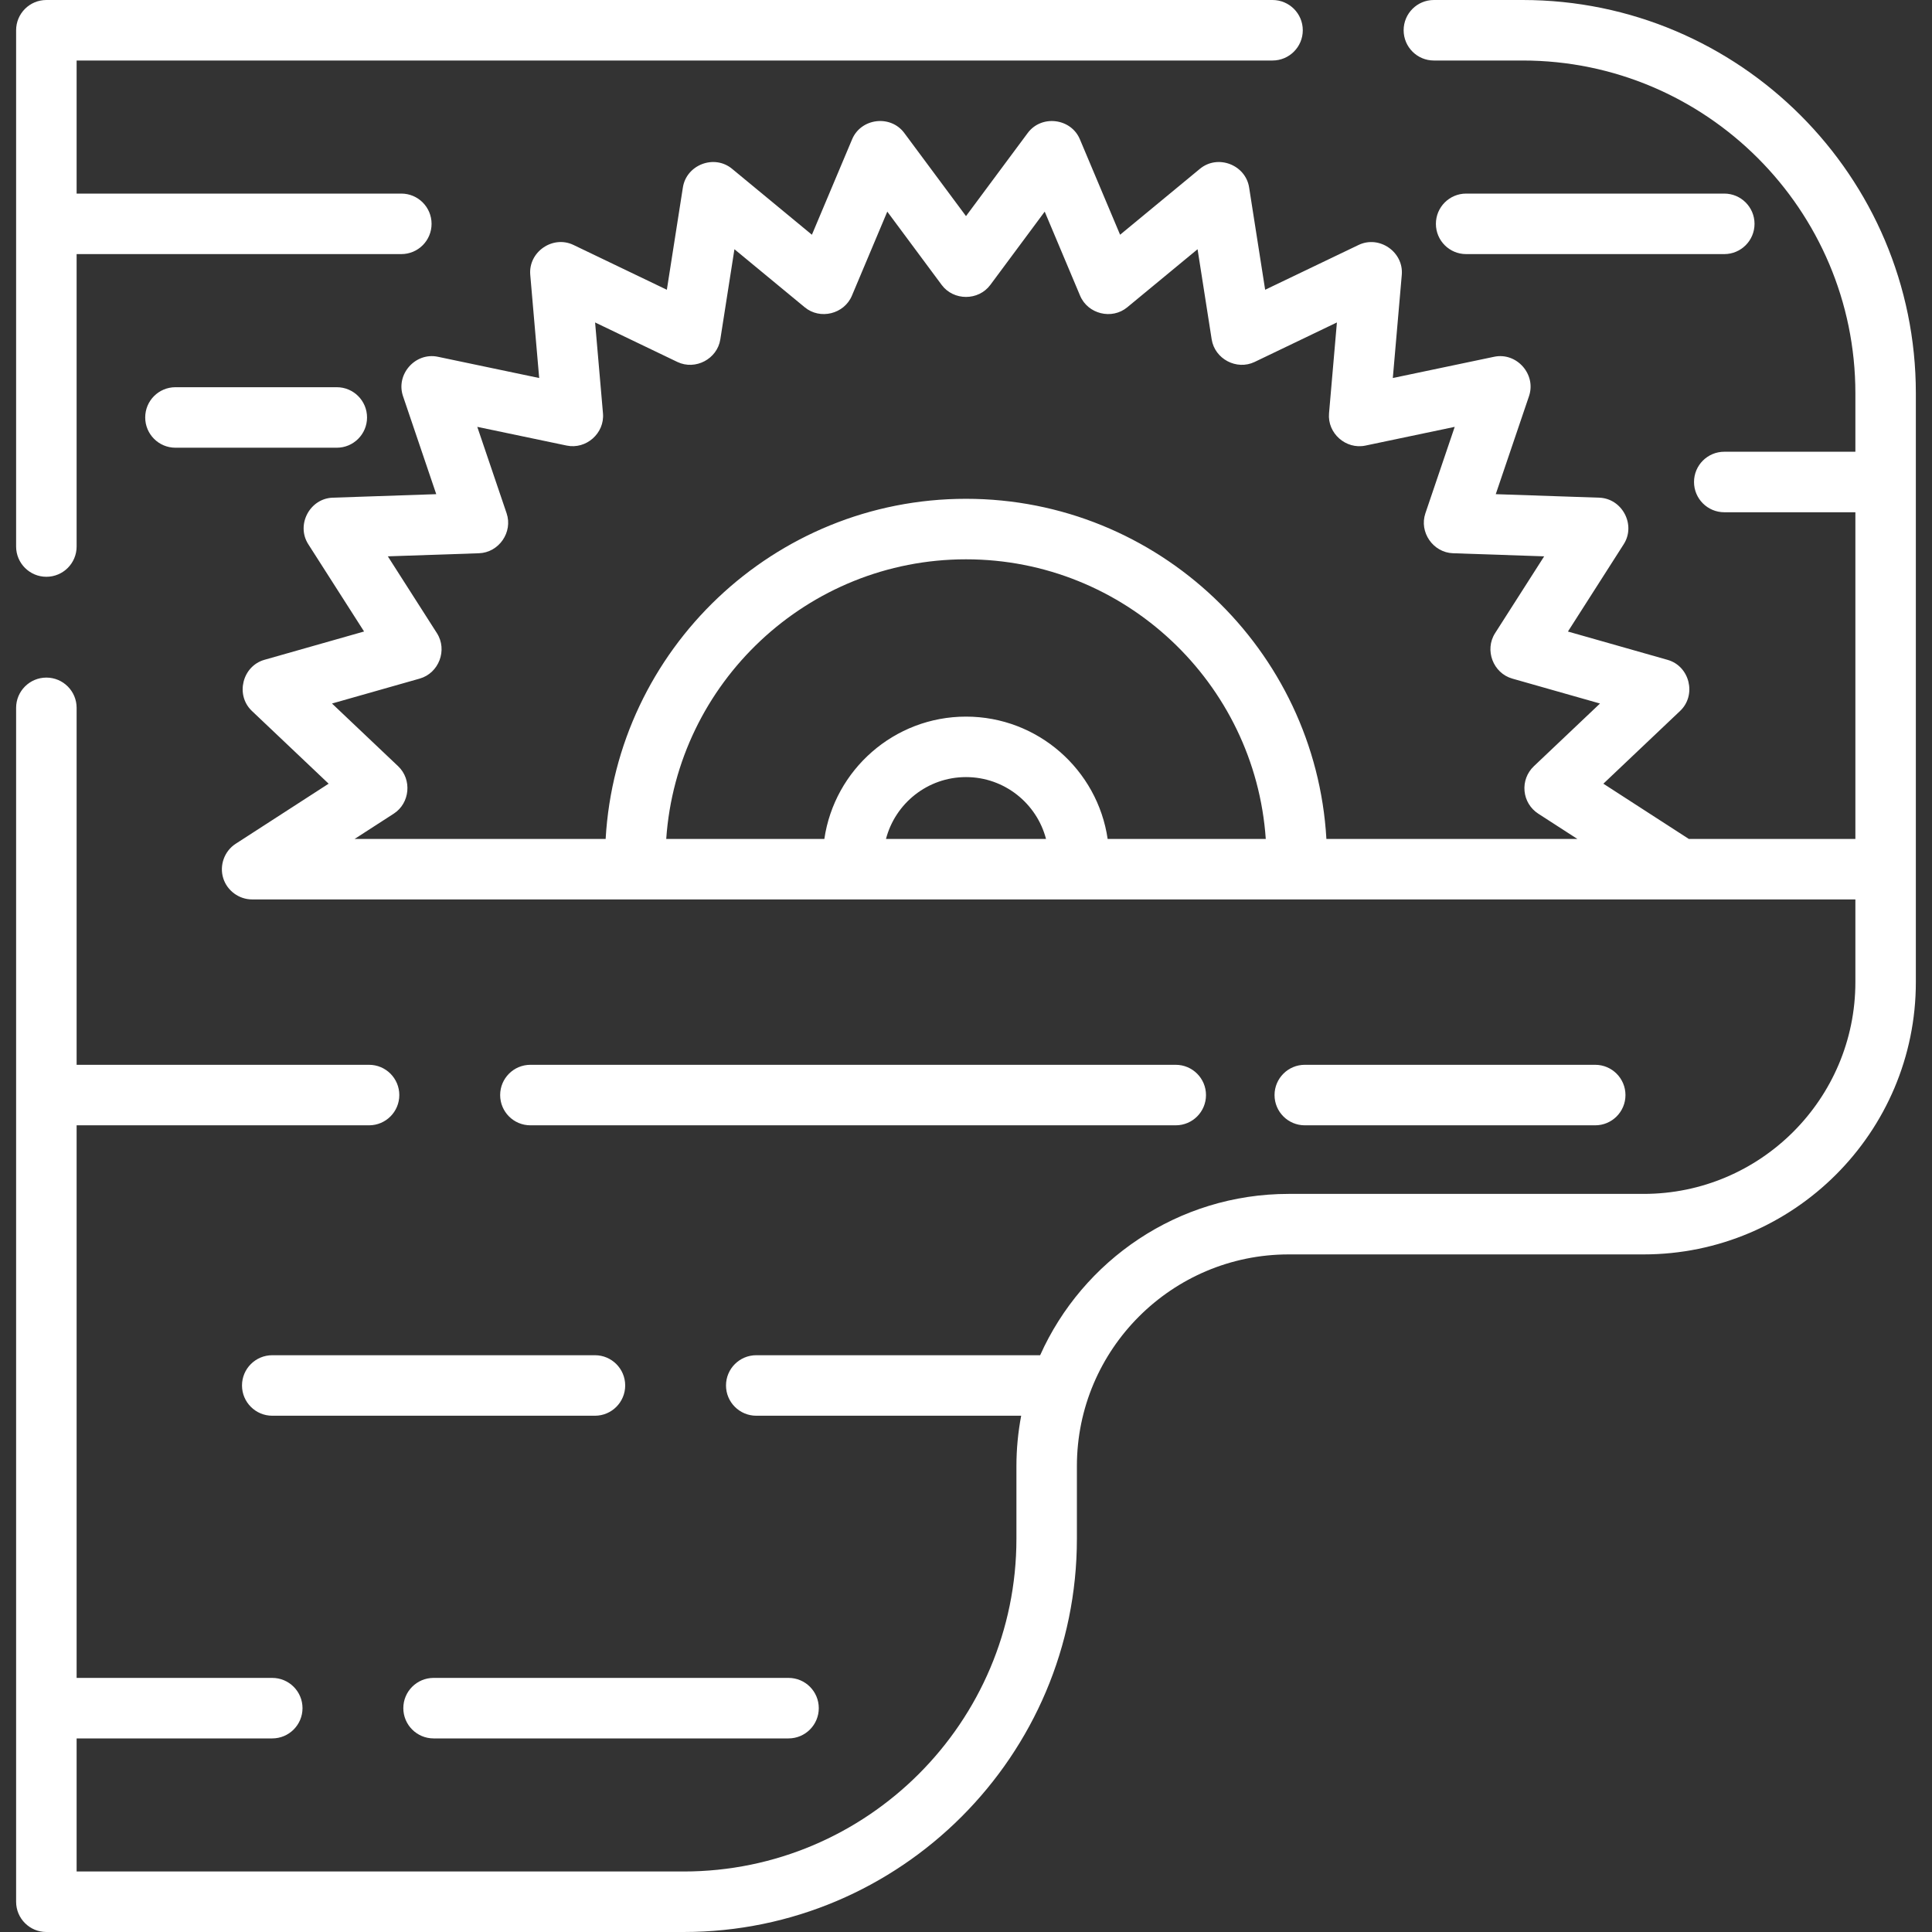 <svg width="50" height="50" viewBox="0 0 50 50" fill="none" xmlns="http://www.w3.org/2000/svg">
<rect x="0" y="0" width="50" height="50" fill="#333333" stroke="none"/>
<path d="M39.405 0H37.108C36.676 0 36.326 0.35 36.326 0.783C36.326 1.215 36.676 1.566 37.108 1.566H39.405C44.154 1.566 48.017 5.429 48.017 10.178V11.691H44.624C44.192 11.691 43.841 12.041 43.841 12.474C43.841 12.906 44.192 13.257 44.624 13.257H48.017V21.712H43.707L41.495 20.282L43.482 18.398C43.914 17.988 43.73 17.239 43.157 17.077L40.578 16.344L42.022 14.084C42.343 13.582 41.983 12.901 41.389 12.88L38.71 12.789L39.571 10.251C39.762 9.687 39.251 9.111 38.669 9.233L36.046 9.783L36.278 7.113C36.329 6.521 35.696 6.082 35.159 6.34L32.742 7.499L32.327 4.851C32.235 4.263 31.515 3.988 31.055 4.368L28.988 6.075L27.947 3.604C27.717 3.057 26.952 2.963 26.597 3.442L25 5.593L23.403 3.442C23.048 2.963 22.284 3.056 22.053 3.604L21.012 6.075L18.945 4.368C18.485 3.988 17.765 4.263 17.673 4.851L17.258 7.499L14.841 6.339C14.304 6.082 13.671 6.52 13.723 7.113L13.954 9.783L11.331 9.233C10.749 9.111 10.239 9.687 10.429 10.25L11.29 12.789L8.611 12.88C8.017 12.9 7.657 13.582 7.978 14.084L9.422 16.343L6.843 17.076C6.271 17.239 6.086 17.987 6.518 18.398L8.505 20.282L6.099 21.837C5.806 22.026 5.673 22.398 5.778 22.73C5.879 23.052 6.186 23.277 6.524 23.277H48.017V25.417C48.017 28.439 45.559 30.898 42.537 30.898H33.351C30.488 30.898 28.02 32.615 26.919 35.073H19.572C19.14 35.073 18.789 35.423 18.789 35.856C18.789 36.288 19.14 36.639 19.572 36.639H26.428C26.348 37.062 26.305 37.498 26.305 37.944V39.822C26.305 44.571 22.442 48.434 17.693 48.434H1.983V44.99H7.046C7.478 44.99 7.829 44.639 7.829 44.207C7.829 43.774 7.478 43.424 7.046 43.424H1.983V29.123H9.551C9.983 29.123 10.334 28.773 10.334 28.34C10.334 27.908 9.984 27.557 9.551 27.557H1.983V18.319C1.983 17.887 1.633 17.536 1.2 17.536C0.768 17.536 0.417 17.887 0.417 18.319V49.217C0.417 49.65 0.768 50 1.2 50H17.693C23.305 50 27.87 45.434 27.87 39.823V37.944C27.87 34.922 30.329 32.464 33.351 32.464H42.536C46.422 32.464 49.582 29.303 49.582 25.418V10.177C49.582 4.566 45.017 0 39.405 0ZM22.929 21.712C23.169 20.792 24.006 20.111 25 20.111C25.994 20.111 26.831 20.792 27.071 21.712H22.929ZM28.666 21.712C28.404 19.923 26.86 18.546 25 18.546C23.14 18.546 21.596 19.923 21.334 21.712H17.242C17.52 17.674 20.893 14.475 25 14.475C29.107 14.475 32.48 17.674 32.758 21.712H28.666V21.712ZM39.455 20.472C39.477 20.711 39.607 20.926 39.809 21.057L40.823 21.712H34.327C34.046 16.81 29.97 12.909 25 12.909C20.03 12.909 15.954 16.81 15.674 21.712H9.177L10.191 21.057C10.61 20.786 10.667 20.175 10.305 19.831L8.592 18.207L10.862 17.562C11.358 17.421 11.586 16.823 11.308 16.387L10.037 14.398L12.396 14.318C12.912 14.3 13.277 13.773 13.111 13.284L12.352 11.047L14.665 11.531C15.17 11.637 15.65 11.212 15.605 10.698L15.401 8.345L17.53 9.367C17.996 9.59 18.563 9.291 18.642 8.782L19.007 6.45L20.827 7.953C21.225 8.282 21.847 8.128 22.047 7.653L22.963 5.477L24.371 7.374C24.679 7.788 25.321 7.788 25.629 7.374L27.037 5.477L27.953 7.653C28.153 8.128 28.775 8.282 29.173 7.953L30.993 6.45L31.358 8.782C31.438 9.291 32.004 9.59 32.47 9.367L34.599 8.345L34.395 10.698C34.35 11.213 34.83 11.637 35.336 11.532L37.648 11.047L36.889 13.284C36.723 13.773 37.088 14.3 37.604 14.318L39.963 14.398L38.692 16.387C38.414 16.822 38.642 17.421 39.138 17.562L41.408 18.207L39.695 19.831C39.521 19.997 39.432 20.232 39.455 20.472Z" fill="white"/>
<path d="M32.933 0H1.2C0.768 0 0.417 0.35 0.417 0.783V14.144C0.417 14.576 0.768 14.927 1.2 14.927C1.633 14.927 1.983 14.577 1.983 14.144V6.576H10.386C10.819 6.576 11.169 6.226 11.169 5.793C11.169 5.361 10.819 5.01 10.386 5.01H1.983V1.566H32.933C33.365 1.566 33.716 1.215 33.716 0.783C33.716 0.35 33.365 0 32.933 0Z" fill="white"/>
<path d="M20.407 43.424H11.221C10.789 43.424 10.438 43.774 10.438 44.207C10.438 44.639 10.789 44.99 11.221 44.99H20.407C20.84 44.99 21.19 44.639 21.19 44.207C21.19 43.774 20.84 43.424 20.407 43.424Z" fill="white"/>
<path d="M15.397 35.073H7.046C6.614 35.073 6.263 35.423 6.263 35.856C6.263 36.288 6.614 36.639 7.046 36.639H15.397C15.829 36.639 16.18 36.288 16.18 35.856C16.18 35.423 15.829 35.073 15.397 35.073Z" fill="white"/>
<path d="M30.428 27.557H13.727C13.294 27.557 12.944 27.908 12.944 28.34C12.944 28.773 13.294 29.123 13.727 29.123H30.428C30.861 29.123 31.211 28.773 31.211 28.34C31.211 27.908 30.86 27.557 30.428 27.557Z" fill="white"/>
<path d="M41.284 27.557H33.768C33.336 27.557 32.985 27.908 32.985 28.34C32.985 28.773 33.336 29.123 33.768 29.123H41.284C41.716 29.123 42.067 28.773 42.067 28.34C42.067 27.908 41.716 27.557 41.284 27.557Z" fill="white"/>
<path d="M44.624 5.01H37.944C37.511 5.01 37.161 5.361 37.161 5.793C37.161 6.226 37.511 6.576 37.944 6.576H44.624C45.056 6.576 45.407 6.226 45.407 5.793C45.407 5.361 45.056 5.01 44.624 5.01Z" fill="white"/>
<path d="M8.716 10.021H4.541C4.108 10.021 3.758 10.371 3.758 10.804C3.758 11.236 4.108 11.587 4.541 11.587H8.716C9.148 11.587 9.499 11.236 9.499 10.804C9.499 10.371 9.148 10.021 8.716 10.021Z" fill="white"/>
</svg>
